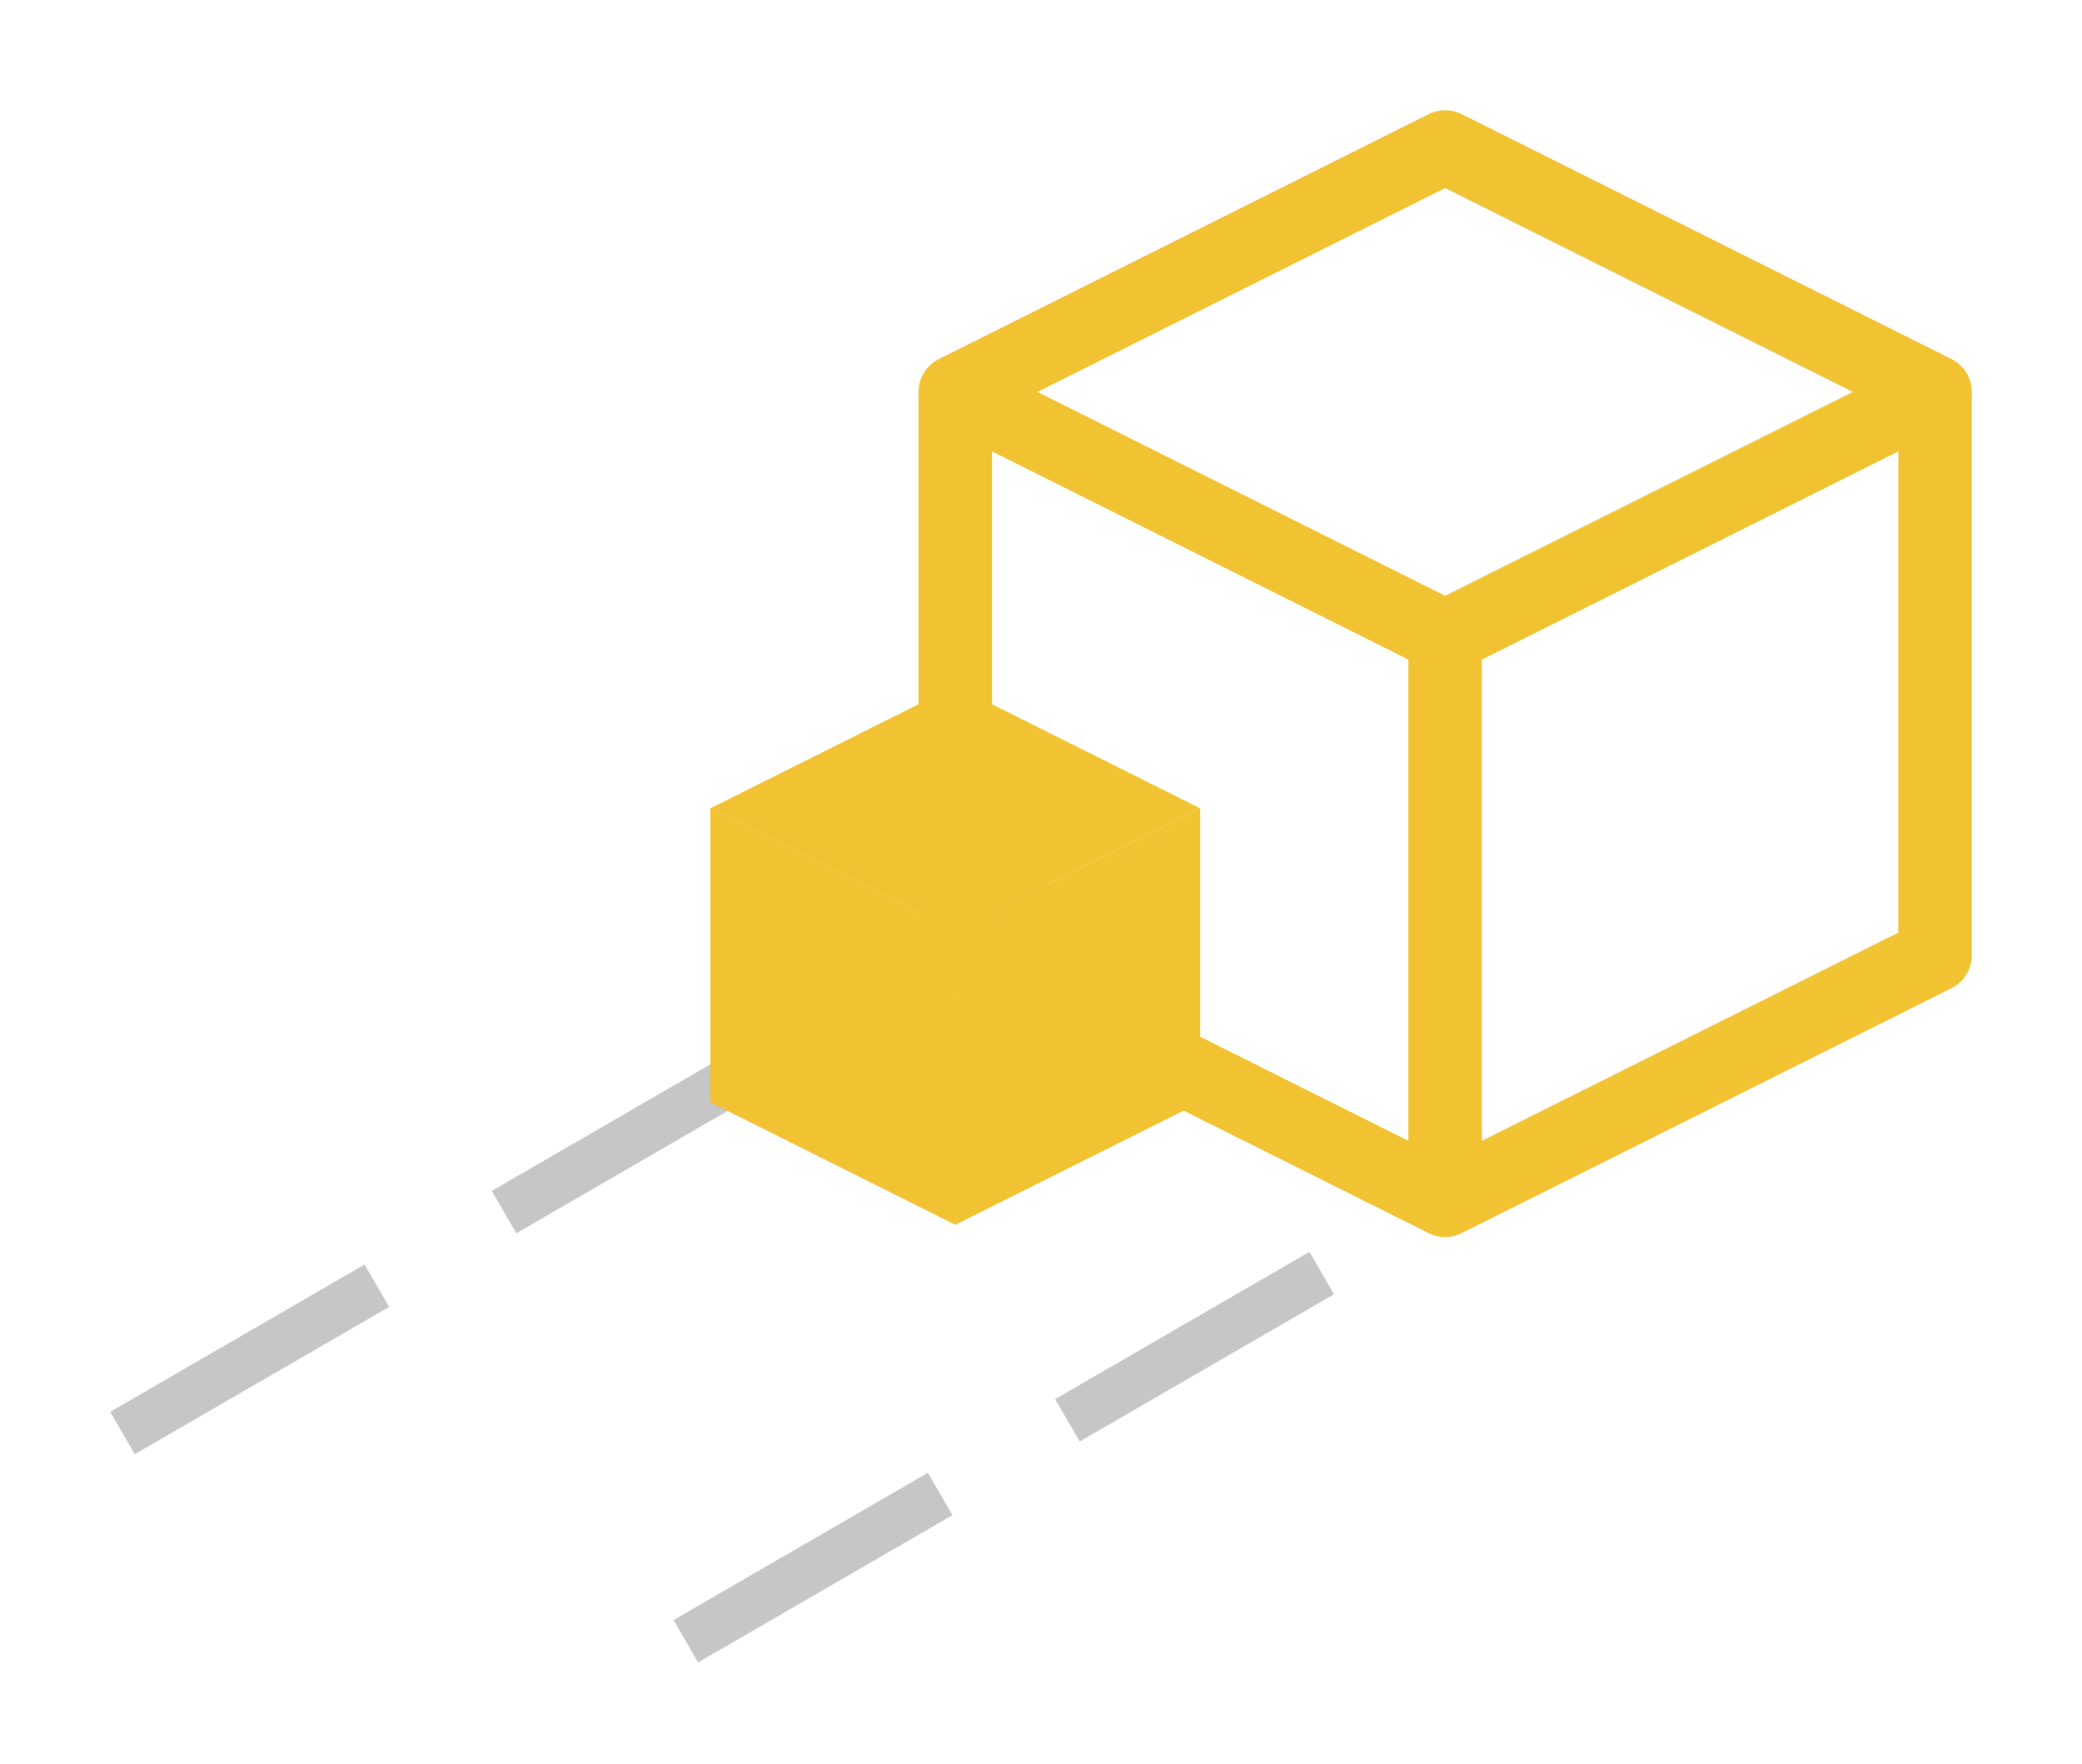 <svg width="85" height="72" viewBox="0 0 85 72" fill="none" xmlns="http://www.w3.org/2000/svg">
<g filter="url(#filter0_d_4532_665)">
<path d="M28 63L66 41" stroke="#C6C6C6" stroke-width="2" stroke-dasharray="12 6"/>
<path d="M5 54.5L43 32.5" stroke="#C6C6C6" stroke-width="2" stroke-dasharray="12 6"/>
<path d="M59 22V44.5" stroke="#F1C232" stroke-width="3"/>
<path d="M79 12L59 2L39 12L59 22L79 12Z" stroke="#F1C232" stroke-width="3" stroke-linejoin="round"/>
<path d="M39 12V35L59 45L79 35V12" stroke="#F1C232" stroke-width="3" stroke-linejoin="round"/>
<path d="M29 29L39 34V46L29 41V29Z" fill="#F1C232"/>
<path d="M49 29L39 34V46L49 41V29Z" fill="#F1C232"/>
<path d="M39 24L49 29L39 34L29 29L39 24Z" fill="#F1C232"/>
</g>
<defs>
<filter id="filter0_d_4532_665" x="0.499" y="0.5" width="84.001" height="71.365" filterUnits="userSpaceOnUse" color-interpolation-filters="sRGB">
<feFlood flood-opacity="0" result="BackgroundImageFix"/>
<feColorMatrix in="SourceAlpha" type="matrix" values="0 0 0 0 0 0 0 0 0 0 0 0 0 0 0 0 0 0 127 0" result="hardAlpha"/>
<feOffset dy="4"/>
<feGaussianBlur stdDeviation="2"/>
<feComposite in2="hardAlpha" operator="out"/>
<feColorMatrix type="matrix" values="0 0 0 0 0 0 0 0 0 0 0 0 0 0 0 0 0 0 0.25 0"/>
<feBlend mode="normal" in2="BackgroundImageFix" result="effect1_dropShadow_4532_665"/>
<feBlend mode="normal" in="SourceGraphic" in2="effect1_dropShadow_4532_665" result="shape"/>
</filter>
</defs>
</svg>
